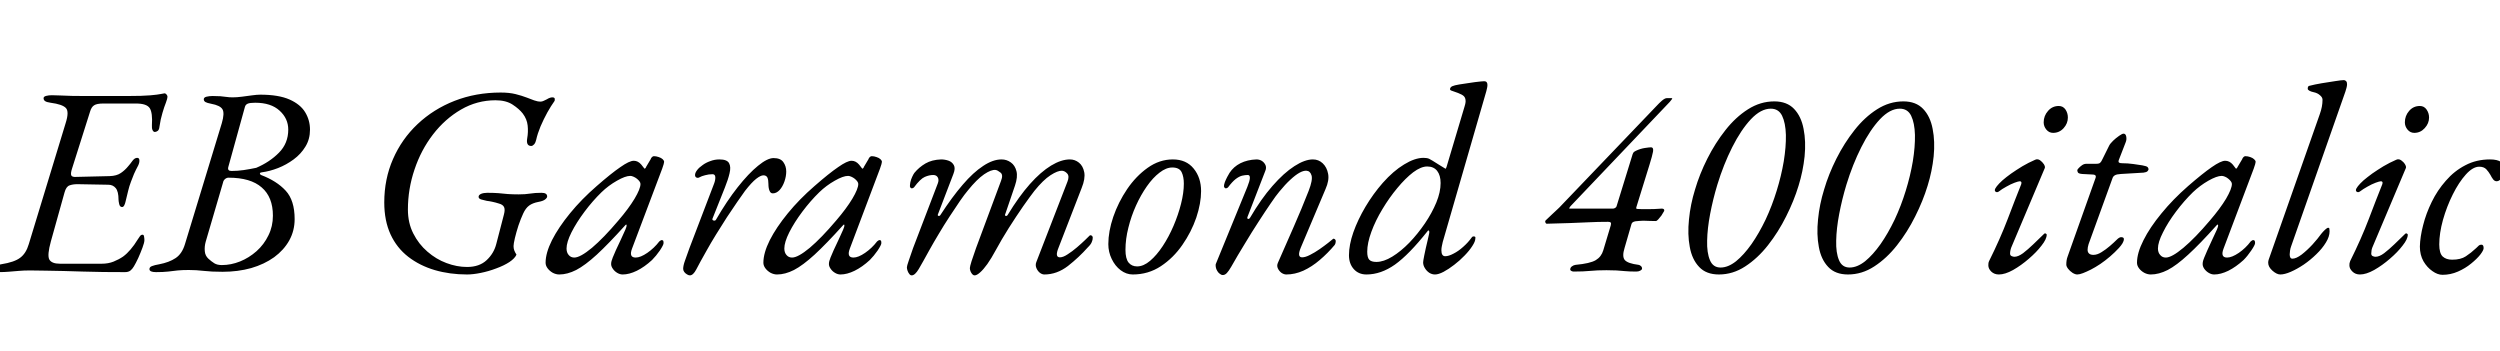 <svg xmlns="http://www.w3.org/2000/svg" xmlns:xlink="http://www.w3.org/1999/xlink" width="223.152" height="31.32"><path fill="black" d="M-0.19 24.29L-0.19 24.29Q-0.48 24.29-0.62 24.23Q-0.77 24.17-0.77 24.02L-0.77 24.02Q-0.77 23.74 0.10 23.59L0.10 23.59Q1.30 23.40 1.81 23.00Q2.33 22.61 2.57 21.79L2.57 21.79L5.86 10.99Q6.19 9.96 5.88 9.64Q5.57 9.31 4.51 9.17L4.51 9.17Q4.15 9.12 4.02 9.02Q3.89 8.93 3.89 8.76L3.89 8.76Q3.89 8.62 4.12 8.56Q4.34 8.50 4.63 8.50L4.63 8.50Q4.82 8.50 5.32 8.52Q5.81 8.54 6.42 8.56Q7.03 8.57 7.54 8.57L7.54 8.57L11.40 8.57Q12.72 8.57 13.40 8.51Q14.09 8.45 14.36 8.39Q14.64 8.33 14.69 8.33L14.69 8.33Q14.78 8.33 14.87 8.44Q14.95 8.54 14.95 8.64L14.95 8.64Q14.95 8.78 14.81 9.16Q14.66 9.53 14.50 10.08Q14.33 10.63 14.23 11.33L14.23 11.33Q14.21 11.57 14.08 11.68Q13.94 11.78 13.82 11.78L13.82 11.78Q13.70 11.78 13.62 11.62Q13.54 11.45 13.56 11.18L13.56 11.18Q13.63 10.08 13.37 9.66Q13.10 9.24 12.14 9.24L12.14 9.24L9.22 9.24Q8.64 9.24 8.40 9.40Q8.16 9.55 8.04 9.96L8.04 9.96L6.43 15.05Q6.29 15.48 6.36 15.65Q6.43 15.82 6.82 15.79L6.82 15.79L9.79 15.72Q10.42 15.70 10.79 15.44Q11.16 15.19 11.45 14.83L11.45 14.83Q11.62 14.64 11.82 14.36Q12.02 14.09 12.24 14.09L12.24 14.09Q12.43 14.09 12.44 14.29Q12.46 14.50 12.34 14.76L12.34 14.76Q12.12 15.17 11.96 15.53Q11.81 15.89 11.69 16.22L11.69 16.22Q11.54 16.61 11.44 17.03Q11.33 17.45 11.21 17.98L11.21 17.98Q11.18 18.14 11.10 18.31Q11.02 18.48 10.90 18.48L10.90 18.48Q10.70 18.48 10.64 18.22Q10.58 17.95 10.58 17.83L10.58 17.83Q10.58 17.09 10.33 16.79Q10.08 16.49 9.67 16.49L9.67 16.49L6.91 16.44Q6.50 16.44 6.20 16.55Q5.90 16.66 5.76 17.18L5.76 17.18L4.54 21.55Q4.20 22.78 4.40 23.16Q4.61 23.54 5.35 23.54L5.35 23.54L9.07 23.54Q9.67 23.54 10.14 23.35Q10.61 23.16 10.99 22.90L10.99 22.90Q11.35 22.63 11.66 22.26Q11.98 21.89 12.29 21.38L12.29 21.38Q12.38 21.24 12.48 21.10Q12.58 20.95 12.72 20.95L12.72 20.95Q12.84 20.95 12.86 21.12Q12.89 21.29 12.89 21.43L12.89 21.43Q12.89 21.65 12.72 22.10Q12.55 22.56 12.34 23.03Q12.12 23.50 11.95 23.78L11.95 23.78Q11.81 24.02 11.63 24.16Q11.45 24.29 11.16 24.29L11.16 24.29Q10.18 24.29 9.23 24.28Q8.28 24.26 7.39 24.24Q6.50 24.22 5.69 24.19Q4.87 24.17 4.12 24.16Q3.36 24.14 2.69 24.14L2.69 24.14Q2.11 24.14 1.68 24.18Q1.25 24.22 0.83 24.25Q0.41 24.29-0.19 24.29ZM13.92 24.29L13.92 24.29Q13.34 24.29 13.34 24.02L13.34 24.02Q13.34 23.83 13.57 23.75Q13.80 23.66 14.21 23.59L14.21 23.59Q15.10 23.42 15.67 23.04Q16.25 22.66 16.51 21.79L16.51 21.79L19.80 10.99Q20.06 10.10 19.86 9.76Q19.66 9.41 18.84 9.26L18.84 9.26Q18.48 9.19 18.34 9.11Q18.19 9.02 18.19 8.86L18.19 8.86Q18.19 8.69 18.44 8.63Q18.70 8.57 18.98 8.57L18.98 8.57Q19.39 8.57 19.67 8.59Q19.94 8.62 20.20 8.65Q20.45 8.69 20.78 8.69L20.78 8.69Q21.14 8.69 21.60 8.63Q22.06 8.57 22.50 8.51Q22.94 8.45 23.23 8.45L23.23 8.45Q24.86 8.45 25.84 8.88Q26.81 9.31 27.24 10.02Q27.67 10.73 27.67 11.57L27.67 11.57Q27.67 12.43 27.26 13.09Q26.86 13.75 26.21 14.23Q25.56 14.71 24.82 15.00Q24.07 15.29 23.38 15.38L23.38 15.38Q23.18 15.41 23.20 15.49Q23.21 15.58 23.30 15.62L23.30 15.62Q24.70 16.15 25.50 17.02Q26.30 17.88 26.30 19.56L26.30 19.56Q26.30 20.59 25.82 21.46Q25.34 22.32 24.47 22.96Q23.59 23.59 22.42 23.93Q21.24 24.26 19.87 24.26L19.87 24.26Q18.86 24.26 18.19 24.18Q17.52 24.10 16.85 24.10L16.85 24.10Q16.27 24.10 15.86 24.14Q15.46 24.19 15.01 24.24Q14.57 24.29 13.92 24.29ZM19.80 23.66L19.80 23.66Q20.62 23.66 21.42 23.34Q22.22 23.02 22.90 22.42Q23.57 21.82 23.96 21.01Q24.36 20.21 24.36 19.25L24.36 19.25Q24.36 17.59 23.36 16.73Q22.37 15.86 20.40 15.86L20.40 15.86Q20.23 15.86 20.09 15.98Q19.94 16.10 19.90 16.32L19.90 16.32L18.36 21.58Q18.24 22.01 18.28 22.42Q18.31 22.82 18.60 23.09L18.60 23.09Q18.86 23.33 19.13 23.50Q19.39 23.66 19.80 23.66ZM20.66 15.26L20.66 15.26Q21.22 15.26 21.76 15.18Q22.30 15.10 22.87 14.98L22.87 14.98Q24.07 14.47 24.90 13.63Q25.73 12.79 25.73 11.57L25.73 11.57Q25.73 10.58 24.96 9.88Q24.19 9.17 22.78 9.17L22.78 9.17Q22.32 9.17 22.12 9.25Q21.91 9.34 21.86 9.55L21.86 9.55L20.38 14.90Q20.28 15.26 20.66 15.26ZM41.69 24.50L41.69 24.50Q40.15 24.50 38.81 24.11Q37.46 23.71 36.44 22.92Q35.42 22.13 34.86 20.92Q34.30 19.70 34.30 18.07L34.30 18.07Q34.30 15.98 35.08 14.20Q35.86 12.41 37.27 11.08Q38.69 9.74 40.58 9.00Q42.48 8.26 44.69 8.26L44.69 8.26Q45.46 8.26 46.02 8.40Q46.58 8.54 47.02 8.71L47.02 8.71Q47.38 8.86 47.68 8.96Q47.98 9.07 48.26 9.07L48.26 9.07Q48.38 9.07 48.53 9.00Q48.67 8.93 48.82 8.86L48.82 8.86Q48.94 8.78 49.06 8.74Q49.18 8.69 49.30 8.69L49.30 8.69Q49.51 8.69 49.52 8.83Q49.54 8.98 49.46 9.07L49.46 9.07Q49.20 9.43 48.86 10.03Q48.53 10.63 48.25 11.28Q47.98 11.93 47.86 12.48L47.86 12.48Q47.81 12.72 47.68 12.88Q47.54 13.03 47.42 13.03L47.42 13.03Q46.94 13.03 47.06 12.34L47.06 12.34Q47.16 11.78 47.10 11.21Q47.04 10.63 46.66 10.13L46.66 10.13Q46.34 9.72 45.76 9.34Q45.17 8.95 44.23 8.95L44.23 8.95Q42.58 8.95 41.15 9.78Q39.72 10.61 38.65 12.00Q37.58 13.39 37.00 15.13Q36.41 16.87 36.41 18.70L36.41 18.70Q36.41 19.90 36.89 20.84Q37.37 21.79 38.15 22.46Q38.93 23.14 39.85 23.48Q40.78 23.83 41.69 23.83L41.69 23.83Q42.79 23.83 43.44 23.22Q44.09 22.61 44.30 21.77L44.30 21.77L44.98 19.15Q45.10 18.70 44.99 18.48Q44.88 18.26 44.54 18.17L44.54 18.17Q44.23 18.07 43.94 18.01Q43.66 17.95 43.46 17.93L43.46 17.93Q43.22 17.88 42.97 17.81Q42.72 17.74 42.72 17.57L42.72 17.57Q42.72 17.40 42.95 17.30Q43.18 17.21 43.49 17.21L43.49 17.21Q44.04 17.21 44.47 17.24Q44.90 17.28 45.32 17.32Q45.74 17.35 46.30 17.35L46.30 17.35Q46.90 17.35 47.32 17.28Q47.74 17.21 48.34 17.21L48.34 17.21Q48.84 17.21 48.84 17.54L48.84 17.54Q48.84 17.66 48.65 17.81Q48.46 17.95 48.07 18.02L48.07 18.02Q47.54 18.12 47.23 18.35Q46.92 18.58 46.70 19.06L46.70 19.06Q46.49 19.51 46.28 20.12Q46.08 20.74 45.96 21.25Q45.84 21.77 45.84 21.96L45.84 21.96Q45.84 22.18 45.90 22.34Q45.96 22.51 46.10 22.73L46.10 22.73Q45.96 23.06 45.47 23.39Q44.98 23.71 44.29 23.96Q43.61 24.22 42.91 24.36Q42.22 24.50 41.69 24.50ZM49.92 24.50L49.92 24.50Q49.63 24.50 49.34 24.35Q49.06 24.19 48.88 23.95Q48.70 23.71 48.70 23.45L48.70 23.45Q48.70 22.58 49.27 21.44Q49.85 20.30 50.88 19.04Q51.91 17.78 53.26 16.61L53.26 16.61Q54.55 15.48 55.37 14.92Q56.18 14.35 56.57 14.35L56.57 14.35Q56.95 14.35 57.24 14.69L57.24 14.69Q57.58 15.12 57.54 15.08Q57.50 15.05 57.53 15.05L57.53 15.05Q57.58 15.05 57.61 15.01Q57.65 14.98 57.67 14.90L57.67 14.90Q58.01 14.33 58.08 14.21Q58.15 14.09 58.08 14.18L58.08 14.18Q58.22 13.94 58.37 13.94L58.37 13.94Q58.58 13.94 58.80 14.02Q59.02 14.09 59.15 14.21Q59.28 14.33 59.28 14.45L59.28 14.45Q59.28 14.57 59.11 15.05L59.11 15.05L56.42 22.18Q56.11 22.99 56.74 22.99L56.74 22.99Q57.17 22.99 57.78 22.57Q58.39 22.15 58.85 21.55L58.85 21.55Q58.90 21.50 58.96 21.47Q59.02 21.43 59.06 21.43L59.06 21.43Q59.16 21.43 59.20 21.49Q59.23 21.55 59.23 21.70L59.23 21.70Q59.23 21.86 58.90 22.36Q58.56 22.85 58.20 23.21L58.20 23.21Q57.53 23.83 56.84 24.17Q56.16 24.50 55.58 24.50L55.58 24.50Q55.34 24.50 55.10 24.36Q54.86 24.22 54.71 24Q54.55 23.78 54.55 23.57L54.55 23.57Q54.55 23.30 54.70 23.02L54.70 23.02Q54.60 23.23 54.68 23.02Q54.77 22.80 54.97 22.34Q55.18 21.89 55.42 21.38Q55.66 20.88 55.82 20.50L55.82 20.50Q55.94 20.23 55.93 20.10Q55.92 19.97 55.78 20.14L55.78 20.14Q54.31 21.77 53.27 22.73Q52.22 23.69 51.43 24.10Q50.64 24.50 49.92 24.50ZM51.26 22.99L51.26 22.99Q51.79 22.99 52.84 22.12Q53.88 21.24 55.20 19.68L55.20 19.68Q56.11 18.62 56.64 17.74Q57.17 16.85 57.17 16.42L57.17 16.42Q57.17 16.22 56.86 15.96L56.86 15.96Q56.71 15.84 56.54 15.77Q56.38 15.70 56.26 15.70L56.26 15.70Q55.82 15.70 55.07 16.13Q54.31 16.56 53.69 17.16L53.69 17.16Q52.90 17.93 52.18 18.89Q51.46 19.85 51.01 20.74Q50.57 21.62 50.57 22.18L50.57 22.18Q50.57 22.54 50.76 22.76Q50.95 22.99 51.26 22.99ZM61.58 24.58L61.58 24.58Q61.46 24.58 61.32 24.49Q61.18 24.41 61.08 24.28Q60.98 24.14 60.98 24L60.98 24Q60.98 23.71 61.14 23.27Q61.30 22.82 61.54 22.15L61.54 22.15L63.74 16.39Q63.86 16.08 63.85 15.82Q63.84 15.55 63.60 15.55L63.60 15.55Q63.26 15.55 62.94 15.64Q62.62 15.72 62.45 15.82L62.45 15.82Q62.30 15.91 62.17 15.85Q62.04 15.79 62.04 15.62L62.04 15.62Q62.04 15.43 62.22 15.19Q62.40 14.95 62.71 14.74L62.71 14.74Q63 14.52 63.40 14.38Q63.79 14.23 64.22 14.23L64.22 14.23Q64.90 14.23 65.08 14.57Q65.26 14.90 65.12 15.47Q64.99 16.03 64.70 16.75L64.70 16.75L63.62 19.46Q63.53 19.63 63.68 19.68Q63.84 19.73 63.91 19.61L63.91 19.61Q64.87 17.95 65.84 16.72Q66.82 15.48 67.66 14.80Q68.50 14.11 69.05 14.11L69.05 14.11Q69.67 14.11 69.92 14.47Q70.18 14.83 70.18 15.31L70.18 15.31Q70.18 15.74 70.02 16.20Q69.86 16.66 69.59 16.96Q69.31 17.26 68.98 17.26L68.98 17.26Q68.78 17.26 68.69 17.03Q68.59 16.80 68.59 16.42L68.59 16.42Q68.59 16.06 68.50 15.85Q68.40 15.65 68.14 15.65L68.14 15.65Q67.90 15.65 67.50 15.96Q67.10 16.27 66.50 17.04L66.50 17.04Q66.24 17.40 65.81 18.02Q65.38 18.65 64.88 19.40Q64.39 20.16 63.91 20.94Q63.43 21.72 63.07 22.37L63.07 22.37Q62.42 23.52 62.15 24.05Q61.87 24.58 61.58 24.58ZM69.36 24.50L69.36 24.50Q69.07 24.50 68.78 24.35Q68.50 24.19 68.32 23.95Q68.14 23.71 68.14 23.45L68.14 23.45Q68.14 22.58 68.71 21.44Q69.29 20.30 70.32 19.04Q71.35 17.78 72.70 16.61L72.70 16.61Q73.99 15.48 74.81 14.92Q75.62 14.35 76.01 14.35L76.01 14.35Q76.39 14.35 76.68 14.69L76.68 14.69Q77.02 15.12 76.98 15.08Q76.94 15.05 76.97 15.05L76.97 15.05Q77.02 15.05 77.05 15.01Q77.09 14.98 77.11 14.90L77.11 14.90Q77.45 14.33 77.52 14.21Q77.59 14.09 77.52 14.18L77.52 14.18Q77.66 13.94 77.81 13.94L77.81 13.94Q78.02 13.94 78.24 14.02Q78.46 14.09 78.59 14.21Q78.72 14.33 78.72 14.45L78.72 14.45Q78.72 14.57 78.55 15.05L78.55 15.05L75.86 22.18Q75.55 22.99 76.18 22.99L76.18 22.99Q76.61 22.99 77.22 22.57Q77.83 22.15 78.29 21.55L78.29 21.55Q78.34 21.50 78.40 21.47Q78.46 21.43 78.50 21.43L78.50 21.43Q78.60 21.43 78.64 21.49Q78.67 21.55 78.67 21.70L78.67 21.70Q78.67 21.86 78.34 22.36Q78 22.85 77.64 23.21L77.64 23.21Q76.97 23.83 76.28 24.17Q75.60 24.50 75.02 24.50L75.02 24.50Q74.78 24.50 74.54 24.36Q74.30 24.22 74.15 24Q73.99 23.78 73.99 23.57L73.99 23.57Q73.99 23.30 74.14 23.02L74.14 23.02Q74.04 23.23 74.12 23.02Q74.21 22.80 74.41 22.34Q74.62 21.89 74.86 21.38Q75.10 20.88 75.26 20.50L75.26 20.50Q75.38 20.23 75.37 20.10Q75.36 19.97 75.22 20.14L75.22 20.14Q73.75 21.77 72.71 22.73Q71.66 23.69 70.87 24.10Q70.08 24.50 69.36 24.50ZM70.70 22.99L70.70 22.99Q71.23 22.99 72.28 22.12Q73.32 21.24 74.64 19.68L74.64 19.68Q75.55 18.62 76.08 17.74Q76.61 16.85 76.61 16.42L76.61 16.42Q76.61 16.22 76.30 15.96L76.30 15.96Q76.15 15.84 75.98 15.77Q75.82 15.70 75.70 15.70L75.70 15.70Q75.26 15.70 74.51 16.13Q73.75 16.56 73.13 17.16L73.13 17.16Q72.34 17.93 71.62 18.89Q70.90 19.85 70.45 20.74Q70.01 21.62 70.01 22.18L70.01 22.18Q70.01 22.54 70.20 22.76Q70.39 22.99 70.70 22.99ZM81.38 24.58L81.38 24.58Q81.26 24.58 81.17 24.46Q81.07 24.34 81.01 24.17Q80.95 24 80.95 23.86L80.95 23.86Q80.95 23.74 81.11 23.28Q81.26 22.82 81.50 22.15L81.50 22.15L83.71 16.37Q83.83 16.06 83.71 15.84Q83.59 15.62 83.30 15.62L83.30 15.62Q82.94 15.62 82.55 15.79Q82.15 15.96 81.58 16.73L81.58 16.73Q81.48 16.82 81.37 16.81Q81.26 16.80 81.22 16.63L81.22 16.63Q81.22 16.49 81.26 16.26Q81.31 16.03 81.42 15.79Q81.53 15.55 81.62 15.43L81.62 15.43Q82.03 14.93 82.61 14.59Q83.18 14.26 84 14.23L84 14.23Q84.34 14.23 84.66 14.34Q84.98 14.45 85.14 14.74Q85.30 15.02 85.10 15.53L85.10 15.53L83.74 19.08Q83.66 19.25 83.77 19.27Q83.88 19.30 83.95 19.18L83.95 19.18Q84.98 17.59 85.93 16.49Q86.88 15.38 87.76 14.81Q88.63 14.23 89.40 14.23L89.40 14.23Q89.86 14.23 90.23 14.50Q90.60 14.76 90.73 15.28Q90.86 15.79 90.60 16.56L90.60 16.56L89.74 19.08Q89.66 19.25 89.77 19.27Q89.88 19.30 89.95 19.18L89.95 19.18Q90.96 17.52 91.93 16.43Q92.90 15.34 93.82 14.78Q94.73 14.23 95.50 14.23L95.50 14.23Q95.95 14.23 96.31 14.52Q96.67 14.81 96.78 15.37Q96.89 15.94 96.55 16.78L96.55 16.78L94.49 22.10Q94.13 22.97 94.61 22.97L94.61 22.97Q94.90 22.97 95.30 22.70Q95.71 22.44 96.13 22.08Q96.55 21.72 96.86 21.42Q97.18 21.12 97.27 21.02L97.27 21.02Q97.30 21 97.31 21Q97.32 21 97.34 21L97.34 21Q97.42 21 97.48 21.06Q97.54 21.12 97.54 21.22L97.54 21.22Q97.54 21.41 97.45 21.61Q97.37 21.82 97.10 22.08L97.10 22.08Q96.31 22.97 95.33 23.74Q94.34 24.50 93.22 24.50L93.22 24.50Q93.02 24.50 92.82 24.35Q92.62 24.19 92.51 23.93Q92.40 23.66 92.50 23.40L92.50 23.40L95.28 16.22Q95.47 15.74 95.27 15.50Q95.06 15.26 94.80 15.24L94.80 15.24Q94.42 15.22 93.77 15.64Q93.12 16.06 92.33 17.04L92.33 17.04Q91.97 17.50 91.33 18.41Q90.70 19.32 90.04 20.36Q89.38 21.41 88.90 22.30L88.90 22.30Q88.49 23.06 88.13 23.57Q87.77 24.07 87.48 24.32Q87.19 24.58 87 24.58L87 24.58Q86.88 24.58 86.78 24.47Q86.69 24.36 86.63 24.22Q86.57 24.07 86.57 23.93L86.57 23.93Q86.57 23.81 86.72 23.32Q86.88 22.82 87.12 22.15L87.12 22.15L89.35 16.15Q89.57 15.60 89.30 15.40Q89.04 15.19 88.87 15.17L88.87 15.17Q88.49 15.12 87.84 15.56Q87.19 16.01 86.40 16.99L86.40 16.99Q86.11 17.33 85.68 17.95Q85.25 18.58 84.76 19.33Q84.26 20.09 83.80 20.87Q83.33 21.65 82.97 22.30L82.97 22.30Q82.34 23.45 82.01 24.01Q81.67 24.58 81.38 24.58ZM101.11 24.50L101.11 24.50Q100.54 24.50 100.03 24.12Q99.53 23.74 99.23 23.11Q98.93 22.49 98.93 21.79L98.93 21.79Q98.93 20.66 99.37 19.36Q99.82 18.05 100.61 16.88Q101.40 15.72 102.44 14.98Q103.49 14.23 104.69 14.23L104.69 14.23Q105.89 14.23 106.55 15.05Q107.21 15.86 107.21 17.06L107.21 17.06Q107.21 18.14 106.78 19.43Q106.34 20.71 105.54 21.86Q104.74 23.02 103.62 23.76Q102.50 24.50 101.11 24.50ZM101.50 23.78L101.50 23.78Q102.07 23.78 102.66 23.28Q103.25 22.78 103.79 21.96Q104.33 21.14 104.75 20.16Q105.17 19.18 105.42 18.19Q105.67 17.21 105.67 16.39L105.67 16.39Q105.67 15.77 105.47 15.36Q105.26 14.95 104.64 14.95L104.64 14.95Q104.09 14.95 103.50 15.41Q102.91 15.86 102.37 16.63Q101.83 17.40 101.40 18.35Q100.97 19.30 100.72 20.32Q100.46 21.34 100.46 22.30L100.46 22.30Q100.46 23.09 100.74 23.44Q101.02 23.78 101.50 23.78ZM109.15 24.55L109.15 24.55Q109.01 24.55 108.88 24.44Q108.74 24.34 108.65 24.18Q108.55 24.02 108.52 23.83Q108.48 23.64 108.55 23.50L108.55 23.50L111.34 16.68Q111.77 15.62 111.38 15.62L111.38 15.62Q111.14 15.62 110.88 15.68Q110.62 15.74 110.30 15.98Q109.99 16.22 109.61 16.73L109.61 16.73Q109.51 16.82 109.40 16.81Q109.30 16.80 109.25 16.63L109.25 16.63Q109.25 16.49 109.33 16.26Q109.42 16.03 109.54 15.80Q109.66 15.58 109.75 15.43L109.75 15.43Q110.11 14.88 110.72 14.57Q111.34 14.26 112.15 14.23L112.15 14.23Q112.42 14.23 112.63 14.36Q112.85 14.50 112.96 14.74Q113.06 14.98 112.94 15.26L112.94 15.26L111.36 19.34Q111.29 19.51 111.40 19.54Q111.50 19.56 111.58 19.44L111.58 19.44Q112.56 17.76 113.58 16.60Q114.60 15.43 115.54 14.83Q116.47 14.23 117.19 14.23L117.19 14.23Q117.70 14.23 118.07 14.58Q118.44 14.93 118.55 15.52Q118.66 16.10 118.32 16.87L118.32 16.87L116.11 22.10Q115.75 22.97 116.23 22.97L116.23 22.97Q116.52 22.97 116.94 22.75Q117.36 22.54 117.79 22.24Q118.22 21.94 118.55 21.68Q118.87 21.43 118.97 21.34L118.97 21.34Q118.99 21.31 119.00 21.31Q119.02 21.31 119.04 21.31L119.04 21.31Q119.11 21.31 119.17 21.37Q119.23 21.43 119.23 21.53L119.23 21.53Q119.23 21.72 119.14 21.86L119.14 21.86Q118.51 22.61 117.80 23.21Q117.10 23.81 116.34 24.16Q115.58 24.50 114.82 24.50L114.82 24.50Q114.60 24.50 114.38 24.35Q114.17 24.19 114.06 23.95Q113.95 23.71 114.07 23.45L114.07 23.45Q114.77 21.84 115.48 20.24Q116.18 18.65 116.81 17.04L116.81 17.04Q117.19 16.06 117.07 15.66Q116.95 15.26 116.62 15.24L116.62 15.24Q116.35 15.22 115.99 15.42Q115.63 15.62 115.18 16.04Q114.72 16.46 114.19 17.11L114.19 17.11Q113.90 17.45 113.42 18.16Q112.94 18.86 112.34 19.79Q111.74 20.71 111.11 21.76Q110.47 22.80 109.90 23.81L109.90 23.81Q109.68 24.19 109.51 24.37Q109.34 24.55 109.15 24.55ZM121.97 24.50L121.97 24.50Q121.27 24.50 120.84 24.02Q120.41 23.54 120.41 22.78L120.41 22.78Q120.41 21.86 120.80 20.74Q121.20 19.61 121.88 18.46Q122.57 17.30 123.43 16.32L123.43 16.32Q124.37 15.26 125.33 14.68Q126.29 14.09 127.06 14.09L127.06 14.09Q127.37 14.09 127.56 14.17Q127.75 14.26 128.42 14.69L128.42 14.69Q128.93 15.00 128.99 15.04Q129.05 15.07 129 15.07L129 15.07Q129.07 15.07 129.12 14.90L129.12 14.90L130.73 9.50Q130.78 9.36 130.79 9.28Q130.80 9.19 130.81 9.16Q130.82 9.12 130.82 9.08Q130.82 9.05 130.82 9.02L130.82 9.02Q130.82 8.76 130.68 8.60Q130.54 8.45 130.15 8.30L130.15 8.30Q129.62 8.11 129.53 8.08Q129.43 8.04 129.43 7.97L129.43 7.97Q129.43 7.80 129.62 7.70Q129.82 7.61 130.25 7.54L130.25 7.54Q130.61 7.49 130.98 7.43Q131.35 7.37 131.66 7.33Q131.98 7.30 132.19 7.27Q132.41 7.25 132.48 7.25L132.48 7.25Q132.77 7.25 132.77 7.58L132.77 7.58Q132.77 7.70 132.74 7.84Q132.72 7.97 132.67 8.14L132.67 8.14L128.78 21.60Q128.74 21.79 128.70 21.97Q128.66 22.15 128.66 22.34L128.66 22.34Q128.66 22.87 129 22.87L129 22.87Q129.31 22.87 129.74 22.64Q130.18 22.42 130.61 22.03Q131.04 21.65 131.35 21.22L131.35 21.22Q131.40 21.14 131.45 21.12Q131.50 21.10 131.54 21.10L131.54 21.10Q131.74 21.10 131.69 21.29L131.69 21.29Q131.69 21.55 131.42 21.96Q131.16 22.37 130.73 22.81Q130.30 23.26 129.80 23.64Q129.31 24.02 128.86 24.26Q128.40 24.50 128.09 24.50L128.09 24.50Q127.82 24.50 127.58 24.35Q127.34 24.19 127.19 23.94Q127.03 23.69 127.03 23.42L127.03 23.42Q127.03 23.30 127.13 22.80L127.13 22.80Q127.18 22.54 127.27 22.14Q127.37 21.74 127.45 21.37Q127.54 21 127.57 20.83Q127.61 20.66 127.56 20.88L127.56 20.88Q127.61 20.69 127.55 20.60Q127.49 20.52 127.42 20.64L127.42 20.64Q125.76 22.73 124.51 23.62Q123.26 24.50 121.97 24.50ZM122.86 23.38L122.86 23.38Q123.50 23.38 124.27 22.91Q125.04 22.44 125.80 21.66Q126.55 20.88 127.19 19.94Q127.82 19.01 128.21 18.07Q128.59 17.14 128.59 16.34L128.59 16.34Q128.59 15.65 128.28 15.25Q127.97 14.86 127.39 14.86L127.39 14.86Q126.84 14.86 126.14 15.38Q125.45 15.91 124.73 16.78Q124.01 17.64 123.40 18.66Q122.78 19.68 122.41 20.69Q122.04 21.70 122.04 22.46L122.04 22.46Q122.04 22.99 122.22 23.18Q122.40 23.38 122.86 23.38ZM140.45 24.24L140.45 24.24Q140.38 24.24 140.27 24.19Q140.16 24.14 140.16 24.05L140.16 24.05Q140.16 23.88 140.32 23.77Q140.47 23.66 140.64 23.64L140.64 23.64Q141.94 23.52 142.44 23.22Q142.94 22.92 143.11 22.34L143.11 22.34L143.78 20.11Q143.83 19.92 143.77 19.86Q143.71 19.80 143.54 19.80L143.54 19.80Q142.63 19.80 141.83 19.84Q141.02 19.87 140.14 19.91Q139.25 19.94 138.07 19.97L138.07 19.97Q137.98 19.97 137.94 19.85Q137.90 19.73 137.98 19.66L137.98 19.66Q138.38 19.27 138.55 19.12Q138.72 18.96 138.84 18.85Q138.96 18.74 139.18 18.53L139.18 18.53L147.89 9.43Q148.08 9.22 148.34 8.99Q148.61 8.76 148.78 8.76L148.78 8.76L149.21 8.76Q149.28 8.76 149.26 8.82Q149.23 8.88 149.16 8.95Q149.09 9.02 149.04 9.10L149.04 9.10L140.18 18.41Q140.14 18.46 140.09 18.54Q140.04 18.62 140.11 18.62L140.11 18.62L143.98 18.62Q144.07 18.62 144.17 18.56Q144.26 18.50 144.29 18.43L144.29 18.43L145.66 13.99Q145.73 13.73 145.79 13.63Q145.85 13.54 146.02 13.46L146.02 13.46Q146.42 13.27 146.82 13.21Q147.22 13.15 147.36 13.15L147.36 13.15Q147.62 13.15 147.55 13.54Q147.48 13.92 147.24 14.69L147.24 14.69L146.06 18.50Q146.02 18.65 146.14 18.65L146.14 18.65Q146.40 18.67 146.60 18.67Q146.81 18.67 147.00 18.67L147.00 18.67Q147.34 18.67 147.65 18.66Q147.96 18.65 148.34 18.62L148.34 18.62Q148.46 18.62 148.52 18.68Q148.58 18.74 148.54 18.84L148.54 18.84Q148.44 19.03 148.30 19.24Q148.15 19.44 148.02 19.58Q147.89 19.73 147.79 19.73L147.79 19.73Q147.55 19.73 147.25 19.72Q146.95 19.70 146.69 19.70L146.69 19.70Q146.50 19.70 146.32 19.72Q146.14 19.73 145.99 19.75L145.99 19.75Q145.82 19.78 145.74 19.84Q145.66 19.90 145.63 19.99L145.63 19.99L145.01 22.13Q144.77 22.90 145.03 23.21Q145.30 23.52 146.26 23.64L146.26 23.64Q146.38 23.66 146.47 23.75Q146.57 23.83 146.57 23.98L146.57 23.98Q146.57 24.07 146.41 24.16Q146.26 24.24 146.06 24.24L146.06 24.24Q145.44 24.24 145.04 24.20Q144.65 24.17 144.29 24.14Q143.93 24.12 143.40 24.12L143.40 24.12Q142.54 24.12 141.95 24.18Q141.36 24.24 140.45 24.24ZM153.43 24.50L153.43 24.50Q152.30 24.50 151.67 23.83Q151.03 23.16 150.83 22.04Q150.62 20.93 150.76 19.58Q150.89 18.24 151.30 16.92L151.30 16.92Q151.70 15.55 152.40 14.16Q153.10 12.77 154.01 11.62Q154.92 10.46 156.02 9.76Q157.13 9.05 158.38 9.05L158.38 9.05Q159.50 9.05 160.14 9.72Q160.78 10.39 160.99 11.51Q161.21 12.62 161.08 13.96Q160.94 15.29 160.54 16.58L160.54 16.58Q160.13 17.93 159.43 19.32Q158.74 20.71 157.81 21.89Q156.89 23.06 155.78 23.78Q154.68 24.50 153.43 24.50ZM153.58 23.88L153.58 23.88Q154.25 23.88 154.96 23.32Q155.66 22.75 156.34 21.79Q157.01 20.83 157.60 19.60Q158.18 18.36 158.59 17.02L158.59 17.02Q159.00 15.70 159.22 14.40Q159.43 13.10 159.41 12.04Q159.38 10.97 159.07 10.33Q158.76 9.70 158.06 9.70L158.06 9.70Q157.18 9.70 156.29 10.64Q155.40 11.59 154.62 13.14Q153.84 14.69 153.29 16.49L153.29 16.49Q152.90 17.78 152.65 19.09Q152.40 20.40 152.38 21.48Q152.35 22.56 152.63 23.22Q152.90 23.88 153.58 23.88ZM164.95 24.50L164.95 24.50Q163.82 24.50 163.19 23.83Q162.55 23.16 162.35 22.04Q162.14 20.93 162.28 19.58Q162.41 18.24 162.82 16.92L162.82 16.92Q163.22 15.55 163.92 14.16Q164.62 12.77 165.53 11.62Q166.44 10.46 167.54 9.76Q168.65 9.05 169.90 9.05L169.90 9.05Q171.02 9.05 171.66 9.72Q172.30 10.39 172.51 11.51Q172.73 12.62 172.60 13.96Q172.46 15.29 172.06 16.58L172.06 16.58Q171.65 17.93 170.95 19.32Q170.26 20.71 169.33 21.89Q168.41 23.06 167.30 23.78Q166.20 24.50 164.95 24.50ZM165.10 23.88L165.10 23.88Q165.77 23.88 166.48 23.32Q167.18 22.75 167.86 21.79Q168.53 20.83 169.12 19.60Q169.70 18.36 170.11 17.02L170.11 17.02Q170.52 15.70 170.74 14.40Q170.95 13.10 170.93 12.04Q170.90 10.97 170.59 10.33Q170.28 9.70 169.58 9.70L169.58 9.70Q168.70 9.70 167.81 10.64Q166.92 11.59 166.14 13.14Q165.36 14.69 164.81 16.49L164.81 16.49Q164.42 17.78 164.17 19.09Q163.92 20.40 163.90 21.48Q163.87 22.56 164.15 23.22Q164.42 23.88 165.10 23.88ZM178.42 24.50L178.42 24.50Q178.01 24.50 177.74 24.24Q177.48 23.98 177.48 23.69L177.48 23.69Q177.48 23.59 177.49 23.50Q177.50 23.40 177.55 23.30L177.55 23.30Q178.54 21.31 179.21 19.55Q179.88 17.78 180.41 16.46L180.41 16.46Q180.50 16.18 180.29 16.18L180.29 16.18Q180.17 16.18 179.82 16.31Q179.47 16.44 179.09 16.66Q178.70 16.87 178.42 17.09L178.42 17.09Q178.30 17.18 178.18 17.14Q178.06 17.09 178.06 16.97L178.06 16.97Q178.06 16.85 178.24 16.62Q178.42 16.39 178.74 16.10Q179.06 15.82 179.52 15.49Q179.98 15.17 180.52 14.84Q181.06 14.52 181.66 14.26L181.66 14.26Q181.87 14.16 182.09 14.30Q182.30 14.45 182.44 14.66Q182.57 14.88 182.52 15.00L182.52 15.00L179.59 21.94Q179.50 22.13 179.46 22.31Q179.42 22.49 179.42 22.63L179.42 22.63Q179.42 22.80 179.56 22.86Q179.69 22.92 179.81 22.92L179.81 22.92Q180.14 22.92 180.58 22.60Q181.01 22.27 181.50 21.80Q181.99 21.34 182.45 20.88L182.45 20.88Q182.50 20.83 182.54 20.83L182.54 20.83Q182.59 20.83 182.64 20.87Q182.69 20.90 182.69 20.95L182.69 20.95Q182.69 21.34 182.23 21.92Q181.78 22.51 181.09 23.10Q180.41 23.69 179.69 24.10Q178.97 24.50 178.42 24.50ZM183.26 11.86L183.26 11.86Q182.90 11.86 182.66 11.57Q182.42 11.28 182.42 10.92L182.42 10.92Q182.42 10.34 182.81 9.90Q183.19 9.46 183.77 9.46L183.77 9.46Q184.15 9.46 184.37 9.78Q184.58 10.10 184.58 10.49L184.58 10.49Q184.58 11.02 184.20 11.44Q183.82 11.86 183.26 11.86ZM185.42 24.50L185.42 24.50Q185.23 24.50 184.99 24.35Q184.75 24.19 184.60 23.99Q184.44 23.78 184.44 23.62L184.44 23.62Q184.44 23.21 184.55 22.92Q184.66 22.63 184.78 22.27L184.78 22.27L187.06 15.86Q187.10 15.70 187.02 15.64Q186.94 15.58 186.82 15.58L186.82 15.58L185.86 15.53Q185.54 15.50 185.48 15.40Q185.42 15.29 185.42 15.19L185.42 15.19Q185.42 15.14 185.54 15.01Q185.66 14.88 185.84 14.75Q186.02 14.62 186.24 14.62L186.24 14.62L187.10 14.62Q187.37 14.62 187.46 14.53Q187.56 14.45 187.68 14.18L187.68 14.18L188.26 13.01Q188.35 12.82 188.62 12.56Q188.88 12.31 189.16 12.12Q189.43 11.93 189.55 11.93L189.55 11.93Q189.74 11.93 189.79 12.19Q189.84 12.46 189.74 12.70L189.74 12.70L189.12 14.30Q189.07 14.47 189.16 14.52Q189.24 14.57 189.43 14.57L189.43 14.57Q189.91 14.57 190.42 14.64Q190.92 14.71 191.23 14.76L191.23 14.76Q191.62 14.83 191.70 14.92Q191.78 15.00 191.78 15.12L191.78 15.12Q191.78 15.17 191.69 15.28Q191.59 15.38 191.33 15.41L191.33 15.41Q190.80 15.43 190.32 15.47Q189.84 15.50 189.31 15.53L189.31 15.53Q188.93 15.55 188.77 15.65Q188.62 15.74 188.57 15.89L188.57 15.89L186.43 21.79Q186.34 22.08 186.34 22.30Q186.34 22.51 186.47 22.63Q186.60 22.75 186.86 22.75L186.86 22.75Q187.20 22.75 187.58 22.51Q187.97 22.27 188.33 21.96Q188.69 21.65 188.93 21.41L188.93 21.41Q189.19 21.14 189.38 21.17Q189.58 21.19 189.58 21.34L189.58 21.34Q189.58 21.50 189.46 21.71Q189.34 21.91 189.14 22.13L189.14 22.13Q188.76 22.54 188.34 22.90Q187.92 23.26 187.48 23.56Q187.03 23.86 186.64 24.06Q186.24 24.26 185.93 24.38Q185.62 24.50 185.42 24.50ZM191.98 24.50L191.98 24.50Q191.69 24.50 191.40 24.35Q191.11 24.19 190.93 23.95Q190.75 23.71 190.75 23.45L190.75 23.45Q190.75 22.58 191.33 21.44Q191.90 20.30 192.94 19.04Q193.97 17.78 195.31 16.61L195.31 16.61Q196.61 15.48 197.42 14.92Q198.24 14.35 198.62 14.35L198.62 14.35Q199.01 14.35 199.30 14.69L199.30 14.69Q199.63 15.12 199.60 15.08Q199.56 15.05 199.58 15.05L199.58 15.05Q199.63 15.05 199.67 15.01Q199.70 14.98 199.73 14.90L199.73 14.90Q200.06 14.33 200.14 14.21Q200.21 14.09 200.14 14.18L200.14 14.18Q200.28 13.94 200.42 13.94L200.42 13.94Q200.64 13.94 200.86 14.02Q201.07 14.09 201.20 14.21Q201.34 14.33 201.34 14.45L201.34 14.45Q201.34 14.57 201.17 15.05L201.17 15.05L198.48 22.18Q198.17 22.99 198.79 22.99L198.79 22.99Q199.22 22.99 199.84 22.57Q200.45 22.15 200.90 21.55L200.90 21.55Q200.95 21.50 201.01 21.47Q201.07 21.43 201.12 21.43L201.12 21.43Q201.22 21.43 201.25 21.49Q201.29 21.55 201.29 21.70L201.29 21.70Q201.29 21.86 200.95 22.36Q200.62 22.85 200.26 23.21L200.26 23.21Q199.58 23.83 198.90 24.17Q198.22 24.50 197.64 24.50L197.64 24.50Q197.40 24.50 197.16 24.36Q196.92 24.22 196.76 24Q196.61 23.78 196.61 23.57L196.61 23.57Q196.61 23.30 196.75 23.02L196.75 23.02Q196.66 23.23 196.74 23.02Q196.82 22.80 197.03 22.34Q197.23 21.89 197.47 21.38Q197.71 20.88 197.88 20.50L197.88 20.50Q198.00 20.23 197.99 20.10Q197.98 19.97 197.83 20.14L197.83 20.14Q196.37 21.77 195.32 22.73Q194.28 23.69 193.49 24.10Q192.70 24.50 191.98 24.50ZM193.32 22.99L193.32 22.99Q193.85 22.99 194.89 22.12Q195.94 21.24 197.26 19.68L197.26 19.68Q198.17 18.62 198.70 17.74Q199.22 16.85 199.22 16.42L199.22 16.42Q199.22 16.22 198.91 15.96L198.91 15.96Q198.77 15.84 198.60 15.77Q198.43 15.70 198.31 15.70L198.31 15.70Q197.88 15.70 197.12 16.13Q196.37 16.56 195.74 17.16L195.74 17.16Q194.95 17.93 194.23 18.89Q193.51 19.85 193.07 20.74Q192.62 21.62 192.62 22.18L192.62 22.18Q192.62 22.54 192.82 22.76Q193.01 22.99 193.32 22.99ZM203.54 24.50L203.54 24.50Q203.23 24.50 202.85 24.17Q202.46 23.83 202.46 23.45L202.46 23.45Q202.46 23.30 202.51 23.16L202.51 23.16L207.07 10.18Q207.19 9.84 207.25 9.53Q207.31 9.22 207.31 8.90L207.31 8.90Q207.31 8.69 207.08 8.50Q206.86 8.30 206.52 8.23L206.52 8.23Q206.28 8.18 206.14 8.10Q205.99 8.02 205.99 7.92L205.99 7.92Q205.99 7.85 206.00 7.80Q206.02 7.75 206.05 7.70Q206.09 7.66 206.14 7.66L206.14 7.66Q206.59 7.54 207.24 7.43Q207.89 7.32 208.45 7.24Q209.02 7.15 209.21 7.15L209.21 7.15Q209.33 7.15 209.41 7.24Q209.50 7.32 209.50 7.51L209.50 7.51Q209.50 7.66 209.45 7.84Q209.40 8.02 209.35 8.18L209.35 8.18L204.50 22.01Q204.43 22.20 204.41 22.38Q204.38 22.56 204.38 22.70L204.38 22.70Q204.38 23.09 204.62 23.09L204.62 23.09Q204.96 23.09 205.45 22.72Q205.94 22.34 206.42 21.82Q206.90 21.29 207.19 20.88L207.19 20.88Q207.34 20.69 207.53 20.51Q207.72 20.33 207.82 20.33L207.82 20.33Q207.91 20.33 207.92 20.41Q207.94 20.50 207.94 20.64L207.94 20.64Q207.94 21.12 207.61 21.65Q207.29 22.18 206.76 22.69Q206.23 23.21 205.63 23.62Q205.03 24.02 204.48 24.26Q203.93 24.50 203.54 24.50ZM210.65 24.50L210.65 24.50Q210.24 24.50 209.98 24.24Q209.71 23.98 209.71 23.69L209.71 23.69Q209.71 23.59 209.72 23.50Q209.74 23.40 209.78 23.30L209.78 23.30Q210.77 21.31 211.44 19.55Q212.11 17.78 212.64 16.46L212.64 16.46Q212.74 16.18 212.52 16.18L212.52 16.18Q212.40 16.18 212.05 16.31Q211.70 16.44 211.32 16.66Q210.94 16.87 210.65 17.09L210.65 17.09Q210.53 17.18 210.41 17.14Q210.29 17.09 210.29 16.97L210.29 16.97Q210.29 16.85 210.47 16.62Q210.65 16.39 210.97 16.10Q211.30 15.82 211.75 15.49Q212.21 15.17 212.75 14.84Q213.29 14.52 213.89 14.26L213.89 14.26Q214.10 14.16 214.32 14.30Q214.54 14.45 214.67 14.66Q214.80 14.88 214.75 15.00L214.75 15.00L211.82 21.94Q211.73 22.13 211.69 22.31Q211.66 22.49 211.66 22.63L211.66 22.63Q211.66 22.80 211.79 22.86Q211.92 22.92 212.04 22.92L212.04 22.92Q212.38 22.92 212.81 22.60Q213.24 22.27 213.73 21.80Q214.22 21.34 214.68 20.88L214.68 20.88Q214.73 20.83 214.78 20.83L214.78 20.83Q214.82 20.83 214.87 20.87Q214.92 20.90 214.92 20.95L214.92 20.95Q214.92 21.34 214.46 21.92Q214.01 22.51 213.32 23.10Q212.64 23.69 211.92 24.10Q211.20 24.50 210.65 24.50ZM215.50 11.86L215.50 11.86Q215.14 11.86 214.90 11.57Q214.66 11.28 214.66 10.92L214.66 10.92Q214.66 10.34 215.04 9.90Q215.42 9.46 216.00 9.46L216.00 9.46Q216.38 9.46 216.60 9.78Q216.82 10.10 216.82 10.49L216.82 10.49Q216.82 11.02 216.43 11.44Q216.05 11.86 215.50 11.86ZM218.02 24.53L218.02 24.53Q217.58 24.53 217.12 24.20Q216.65 23.88 216.32 23.32Q216.00 22.75 216.00 22.01L216.00 22.01Q216.02 21.14 216.29 20.10Q216.55 19.06 217.06 18.02Q217.56 16.99 218.32 16.13Q219.07 15.26 220.06 14.75Q221.04 14.23 222.26 14.23L222.26 14.23Q222.91 14.23 223.25 14.46Q223.58 14.69 223.58 15.00L223.58 15.00Q223.58 15.38 223.36 15.78Q223.13 16.18 222.86 16.18L222.86 16.18Q222.67 16.18 222.54 16.01Q222.41 15.84 222.29 15.60L222.29 15.60Q222.14 15.34 221.93 15.11Q221.71 14.88 221.30 14.88L221.30 14.88Q220.73 14.88 220.10 15.58Q219.48 16.27 218.94 17.35Q218.40 18.43 218.06 19.63Q217.73 20.83 217.73 21.82L217.73 21.82Q217.73 22.61 218.04 22.90Q218.35 23.18 218.88 23.18L218.88 23.18Q219.65 23.18 220.10 22.88Q220.56 22.58 221.02 22.15L221.02 22.15Q221.18 21.98 221.27 21.91Q221.35 21.84 221.50 21.84L221.50 21.84Q221.69 21.84 221.69 22.15L221.69 22.15Q221.69 22.34 221.39 22.73Q221.09 23.11 220.57 23.53Q220.06 23.95 219.40 24.24Q218.74 24.53 218.02 24.53Z"/></svg>